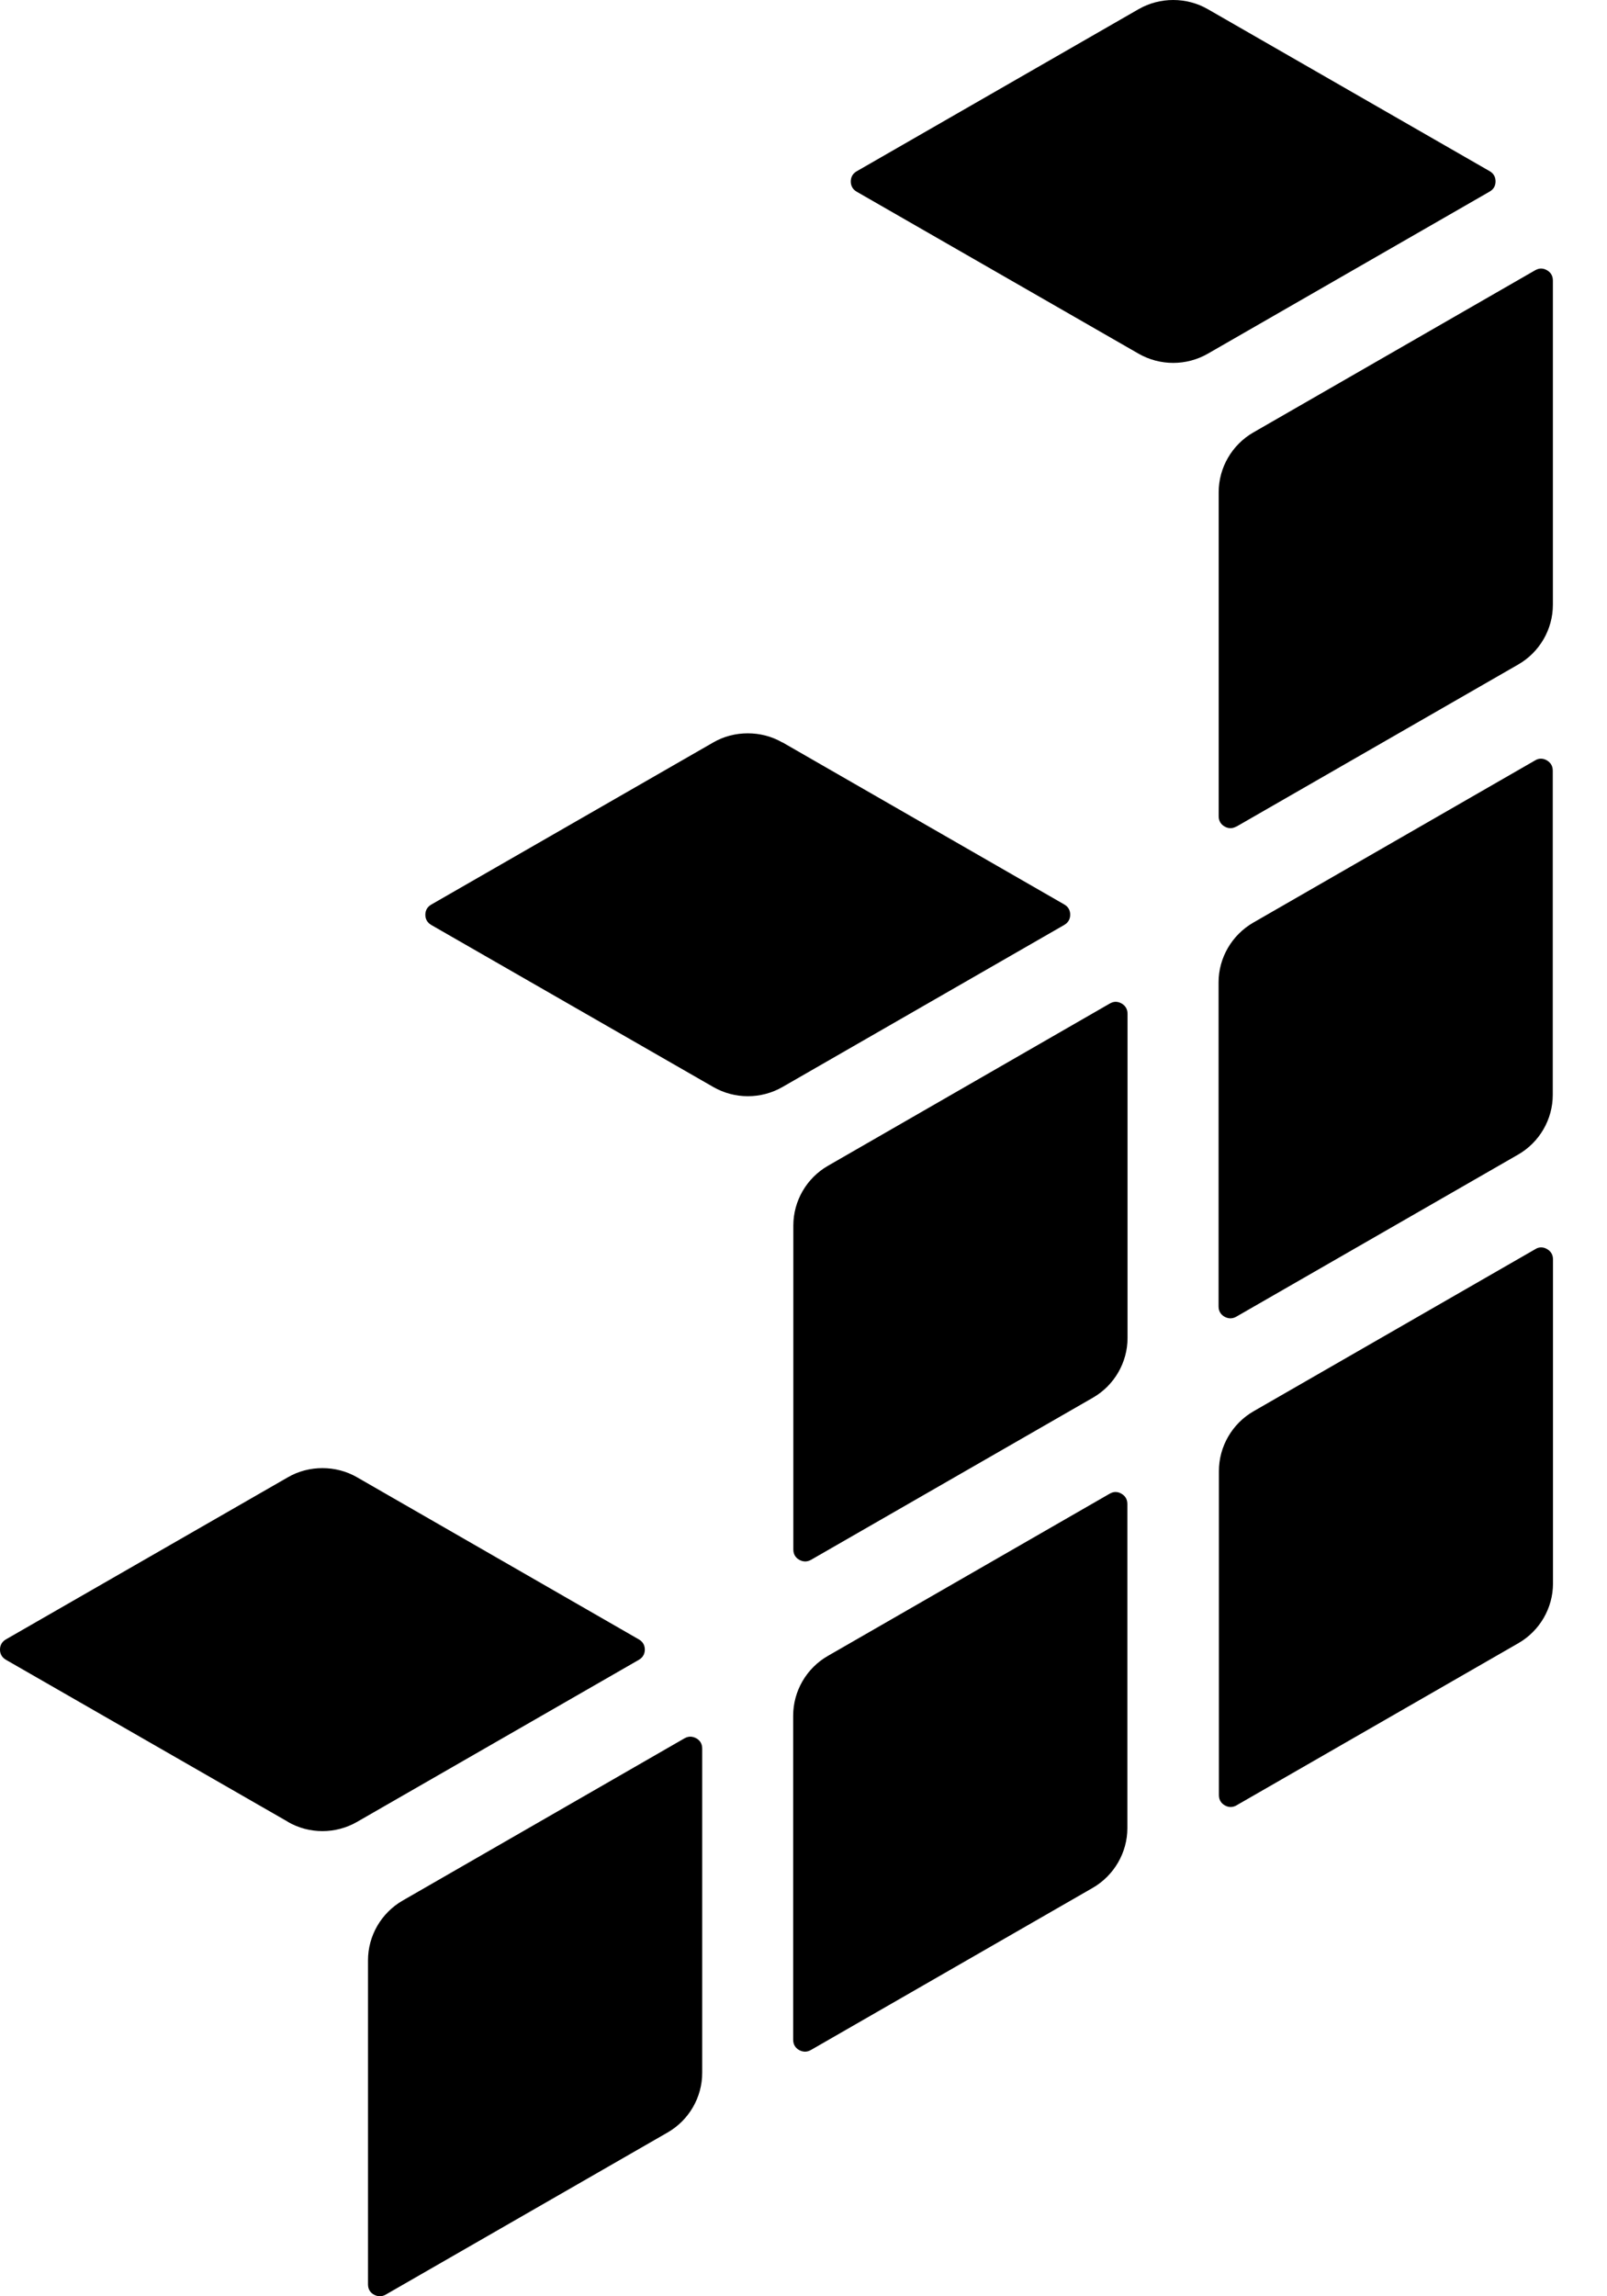 <svg width="28" height="40" viewBox="0 0 28 40" fill="none" xmlns="http://www.w3.org/2000/svg">
<path d="M6.515 39.971C6.467 39.945 6.412 39.892 6.412 39.794V34.147C6.412 33.72 6.643 33.322 7.016 33.107L11.926 30.281C11.963 30.26 11.999 30.252 12.029 30.252C12.069 30.252 12.105 30.266 12.133 30.281C12.181 30.308 12.235 30.36 12.235 30.459V36.107C12.235 36.536 12.004 36.933 11.632 37.147L6.721 39.971C6.636 40.02 6.562 39.997 6.515 39.971ZM5.015 31.736C5.387 31.951 5.849 31.951 6.222 31.736L11.132 28.913C11.217 28.863 11.235 28.79 11.235 28.735C11.235 28.681 11.217 28.607 11.132 28.558L6.222 25.734C6.036 25.626 5.826 25.574 5.618 25.574C5.41 25.574 5.2 25.626 5.015 25.734L0.102 28.558C0.018 28.607 0 28.681 0 28.735C0 28.79 0.018 28.863 0.104 28.913L5.017 31.735L5.015 31.736ZM14.132 27.171L19.043 24.347C19.415 24.133 19.646 23.734 19.646 23.307V17.659C19.646 17.561 19.59 17.508 19.544 17.481C19.517 17.466 19.482 17.451 19.44 17.451C19.408 17.451 19.374 17.46 19.337 17.481L14.427 20.307C14.054 20.521 13.823 20.92 13.823 21.347V26.994C13.823 27.092 13.88 27.145 13.926 27.171C13.973 27.197 14.047 27.22 14.132 27.171ZM13.633 12.934C13.447 12.826 13.237 12.774 13.029 12.774C12.821 12.774 12.611 12.826 12.426 12.934L7.513 15.758C7.429 15.807 7.411 15.88 7.411 15.935C7.411 15.989 7.429 16.063 7.515 16.113L12.428 18.935C12.8 19.149 13.262 19.149 13.634 18.935L18.545 16.111C18.63 16.061 18.647 15.986 18.647 15.933C18.647 15.88 18.63 15.805 18.545 15.756L13.634 12.932L13.633 12.934ZM14.129 35.71L19.039 32.886C19.411 32.671 19.643 32.272 19.643 31.845V26.198C19.643 26.099 19.586 26.046 19.54 26.02C19.514 26.004 19.479 25.99 19.436 25.99C19.404 25.99 19.371 25.999 19.334 26.02L14.423 28.846C14.051 29.06 13.82 29.459 13.82 29.886V35.532C13.82 35.631 13.876 35.683 13.922 35.71C13.97 35.736 14.044 35.759 14.129 35.71ZM21.543 14.399L26.454 11.575C26.826 11.361 27.057 10.962 27.057 10.535V4.885C27.057 4.787 27.001 4.734 26.955 4.708C26.928 4.692 26.893 4.678 26.851 4.678C26.819 4.678 26.785 4.687 26.748 4.708L21.838 7.533C21.465 7.748 21.234 8.147 21.234 8.574V14.22C21.234 14.318 21.291 14.371 21.337 14.397C21.382 14.424 21.456 14.447 21.543 14.397V14.399ZM21.045 0.16C20.86 0.053 20.65 0 20.442 0C20.234 0 20.024 0.053 19.838 0.16L14.926 2.984C14.841 3.033 14.824 3.109 14.824 3.161C14.824 3.214 14.841 3.29 14.926 3.339L19.838 6.161C20.211 6.375 20.673 6.375 21.045 6.161L25.956 3.337C26.041 3.288 26.058 3.214 26.058 3.16C26.058 3.105 26.041 3.031 25.956 2.982L21.045 0.16ZM21.541 22.936L26.452 20.112C26.824 19.898 27.055 19.499 27.055 19.072V13.424C27.055 13.325 26.999 13.273 26.953 13.246C26.927 13.23 26.891 13.216 26.849 13.216C26.817 13.216 26.784 13.223 26.747 13.246L21.836 16.072C21.464 16.287 21.232 16.685 21.232 17.112V22.759C21.232 22.857 21.289 22.91 21.335 22.936C21.381 22.962 21.456 22.985 21.541 22.936ZM21.545 31.448L26.455 28.624C26.828 28.41 27.059 28.011 27.059 27.584V21.936C27.059 21.838 27.002 21.785 26.956 21.759C26.93 21.743 26.895 21.729 26.854 21.729C26.822 21.729 26.787 21.736 26.752 21.759L21.841 24.584C21.469 24.799 21.238 25.198 21.238 25.625V31.271C21.238 31.369 21.294 31.422 21.34 31.448C21.386 31.475 21.46 31.497 21.547 31.448H21.545Z" fill="black"/>
</svg>
